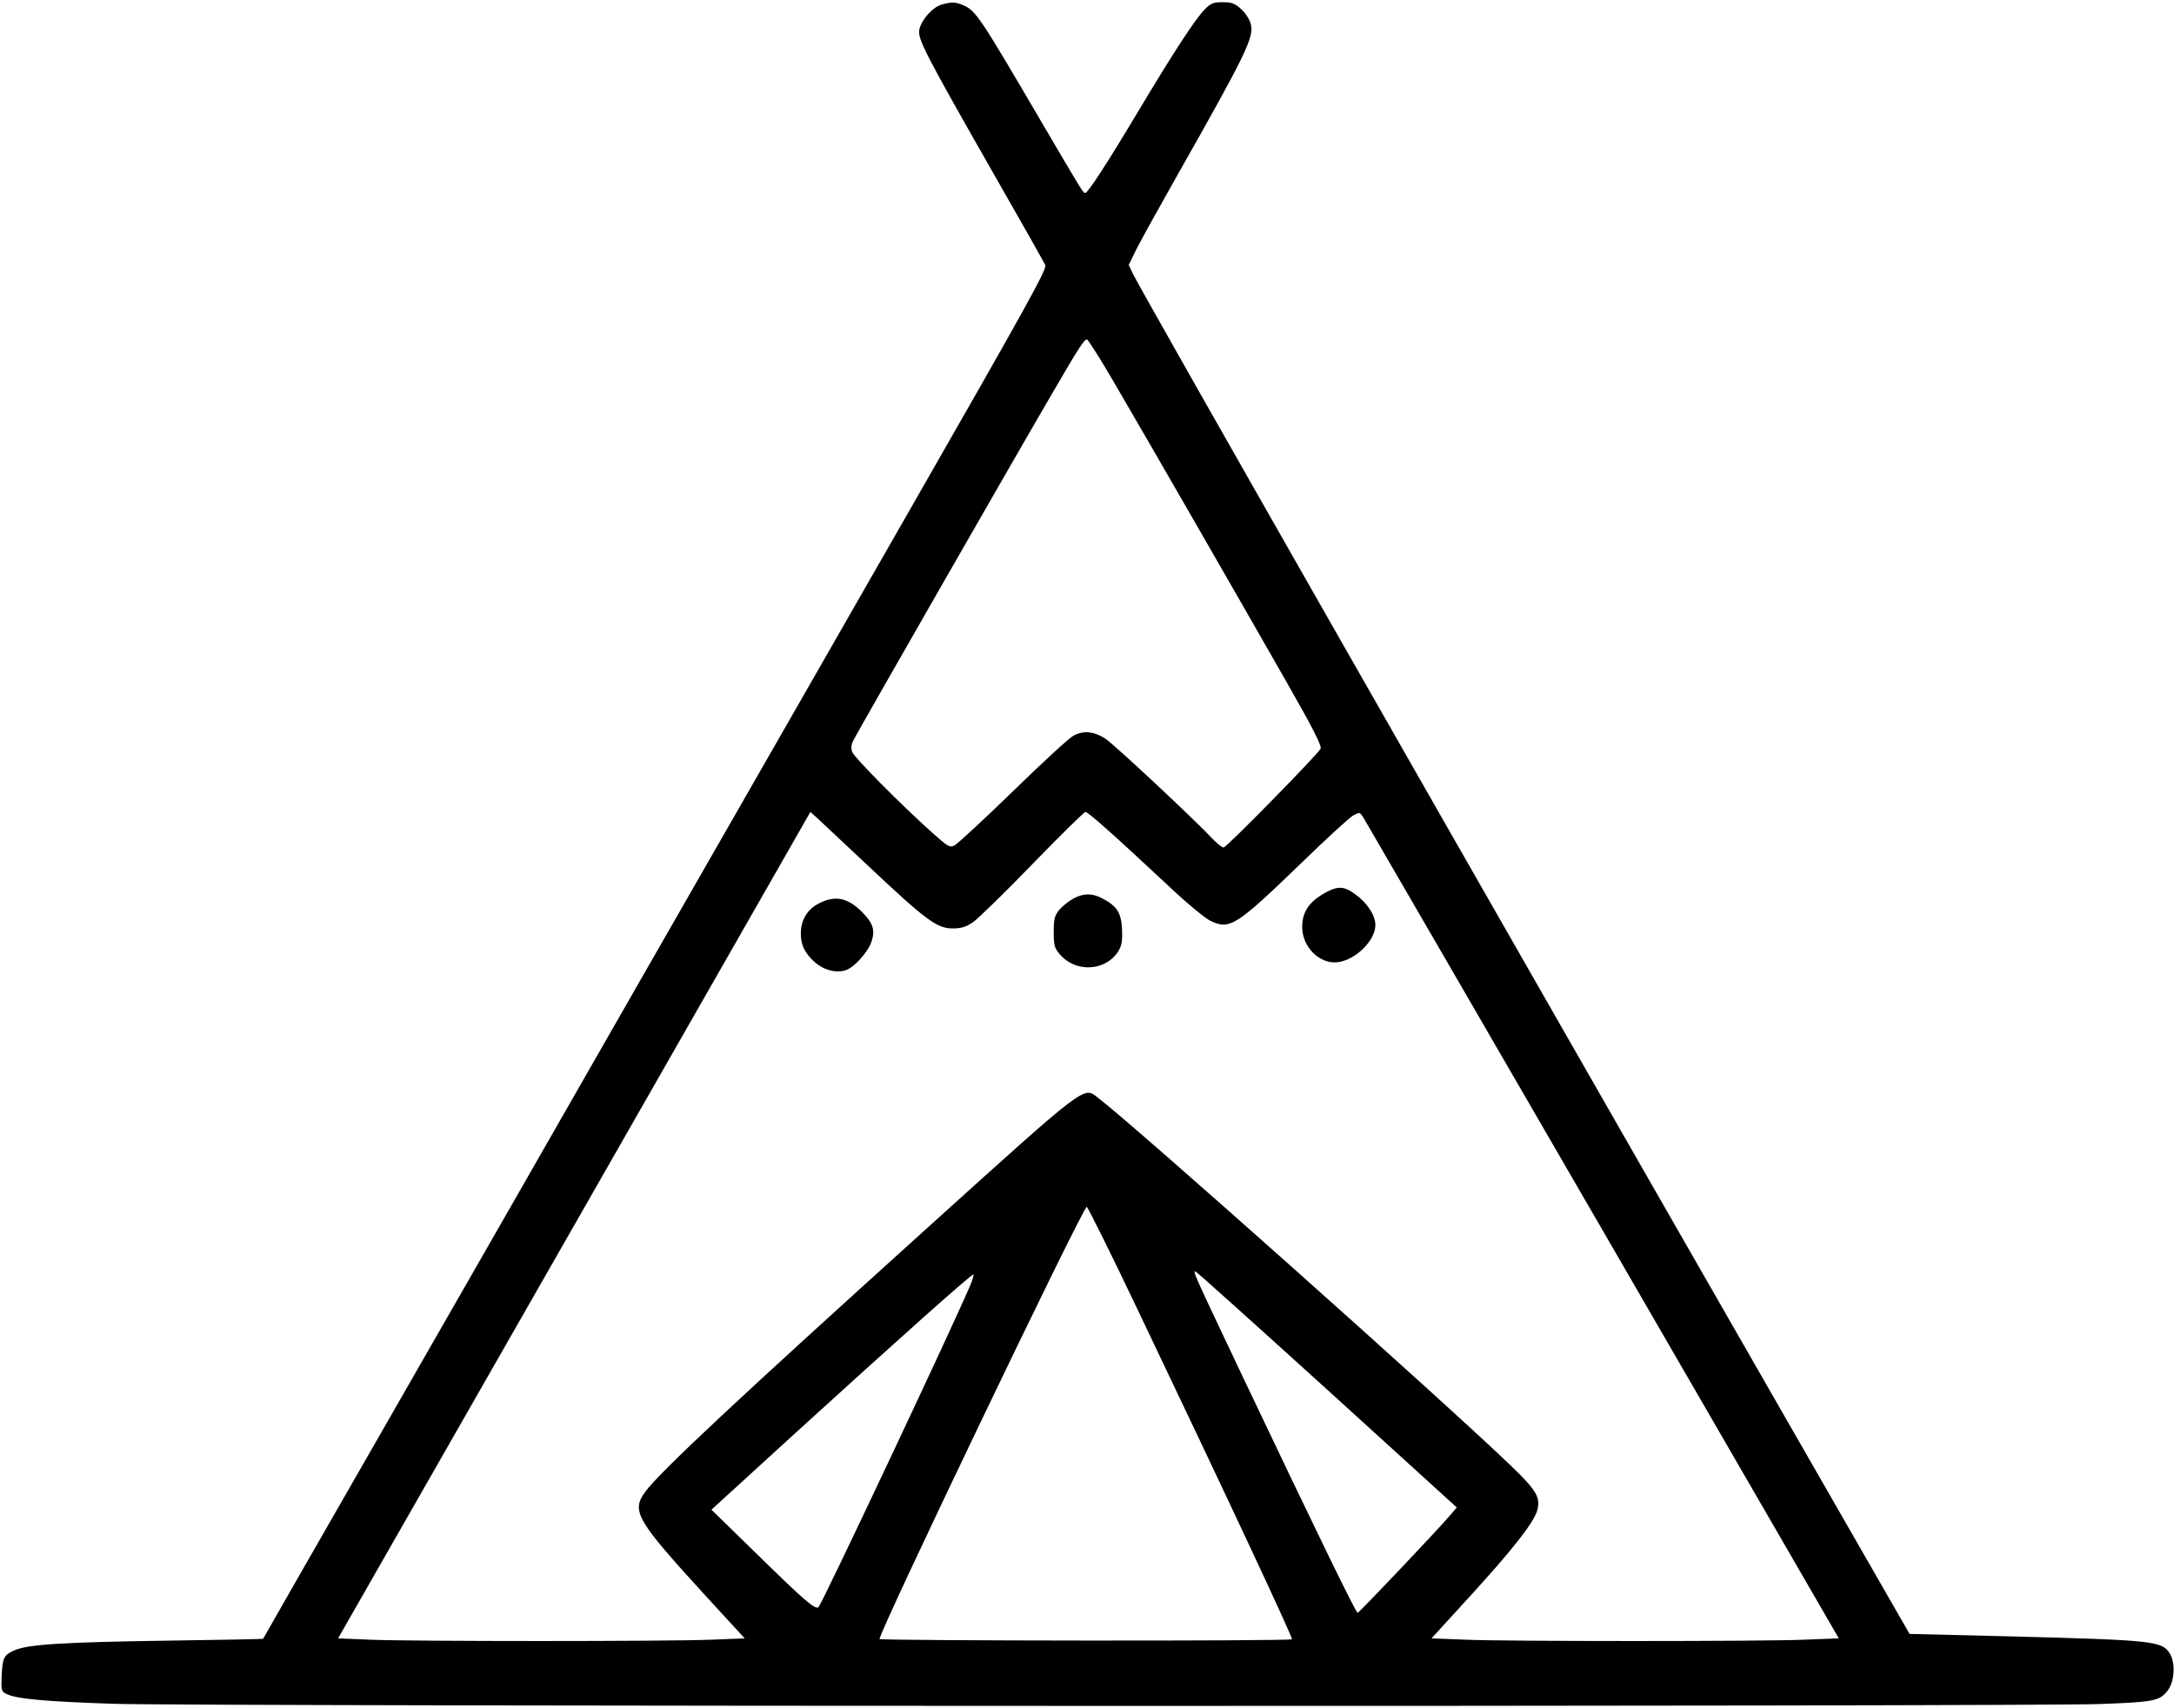 <?xml version="1.0" standalone="no"?>
<!DOCTYPE svg PUBLIC "-//W3C//DTD SVG 20010904//EN"
 "http://www.w3.org/TR/2001/REC-SVG-20010904/DTD/svg10.dtd">
<svg version="1.0" xmlns="http://www.w3.org/2000/svg"
 width="980pt" height="770pt" viewBox="0 0 980 770"
 preserveAspectRatio="xMidYMid meet">
<g transform="translate(0,770) scale(0.1,-0.1)"
fill="#000000" stroke="none">
<path d="M4244 7679 c-41 -12 -91 -69 -100 -113 -7 -43 23 -102 339 -656 121
-211 224 -394 229 -405 8 -18 -86 -187 -598 -1081 -333 -582 -881 -1538 -1217
-2124 -335 -586 -857 -1497 -1160 -2025 -303 -528 -551 -961 -551 -962 -1 -1
-186 -5 -411 -8 -492 -7 -650 -17 -710 -44 -49 -22 -54 -32 -58 -126 -2 -54 0
-60 23 -71 44 -22 178 -34 485 -44 369 -12 8618 -13 8951 -1 247 9 271 14 307
63 30 40 34 124 8 165 -35 56 -73 60 -720 77 l-453 11 -560 975 c-1440 2509
-2890 5053 -2940 5154 l-20 42 37 75 c21 41 104 191 185 334 306 540 342 615
329 674 -5 21 -22 49 -43 69 -30 27 -43 32 -85 32 -42 0 -53 -5 -80 -32 -44
-45 -139 -191 -296 -453 -142 -238 -231 -375 -243 -375 -9 0 -9 -1 -200 325
-274 468 -294 498 -349 521 -36 16 -54 16 -99 3z m774 -1696 c147 -251 590
-1021 786 -1365 117 -205 155 -281 149 -293 -17 -30 -424 -445 -437 -445 -7 0
-25 14 -42 31 -90 96 -454 436 -492 460 -52 33 -98 37 -143 13 -17 -8 -139
-120 -271 -249 -132 -128 -251 -238 -264 -245 -22 -12 -29 -8 -101 56 -141
126 -352 339 -361 364 -7 18 -5 34 6 55 20 40 765 1340 900 1570 116 199 139
235 152 235 4 0 58 -84 118 -187z m-1099 -2191 c256 -241 305 -277 376 -277
38 0 60 7 91 28 22 15 143 133 268 262 125 129 233 235 239 235 12 0 117 -93
373 -332 80 -76 166 -147 191 -159 86 -41 115 -23 401 253 115 112 223 211
240 221 31 17 31 17 46 -5 8 -13 494 -851 1080 -1863 l1065 -1840 -157 -6
c-86 -4 -429 -6 -762 -6 -333 0 -675 2 -761 6 l-156 6 169 185 c194 212 290
334 307 390 17 59 -1 91 -120 205 -296 285 -1695 1532 -1861 1658 -64 50 -46
64 -768 -588 -845 -763 -1207 -1101 -1271 -1189 -65 -88 -41 -127 278 -476
l170 -185 -151 -6 c-197 -8 -1348 -8 -1537 0 l-145 6 1065 1863 1064 1862 25
-22 c14 -13 122 -114 241 -226z m1211 -1999 c415 -869 699 -1477 694 -1482 -8
-9 -1851 -7 -1859 1 -12 12 916 1948 934 1948 4 0 109 -210 231 -467z m854
-358 l583 -530 -30 -35 c-66 -77 -411 -440 -417 -440 -8 0 -188 370 -523 1075
-217 458 -222 468 -207 463 5 -1 272 -241 594 -533z m-1614 463 c-92 -214
-663 -1424 -680 -1442 -14 -14 -63 28 -281 242 l-202 197 379 346 c469 427
797 720 802 714 3 -2 -5 -28 -18 -57z"/>
<path d="M5960 3668 c-62 -38 -90 -83 -90 -146 0 -92 80 -170 162 -159 80 11
168 98 168 167 0 44 -37 101 -92 140 -52 38 -81 38 -148 -2z"/>
<path d="M4839 3650 c-20 -11 -48 -33 -63 -50 -22 -27 -26 -41 -26 -100 0 -60
3 -73 27 -101 71 -84 206 -78 264 13 16 27 19 46 17 100 -4 75 -23 104 -90
139 -47 24 -83 23 -129 -1z"/>
<path d="M3690 3627 c-52 -27 -80 -75 -80 -135 0 -53 18 -89 64 -130 39 -34
90 -48 133 -37 39 9 106 82 122 132 17 52 6 84 -47 136 -64 62 -120 72 -192
34z"/>
</g>
</svg>
